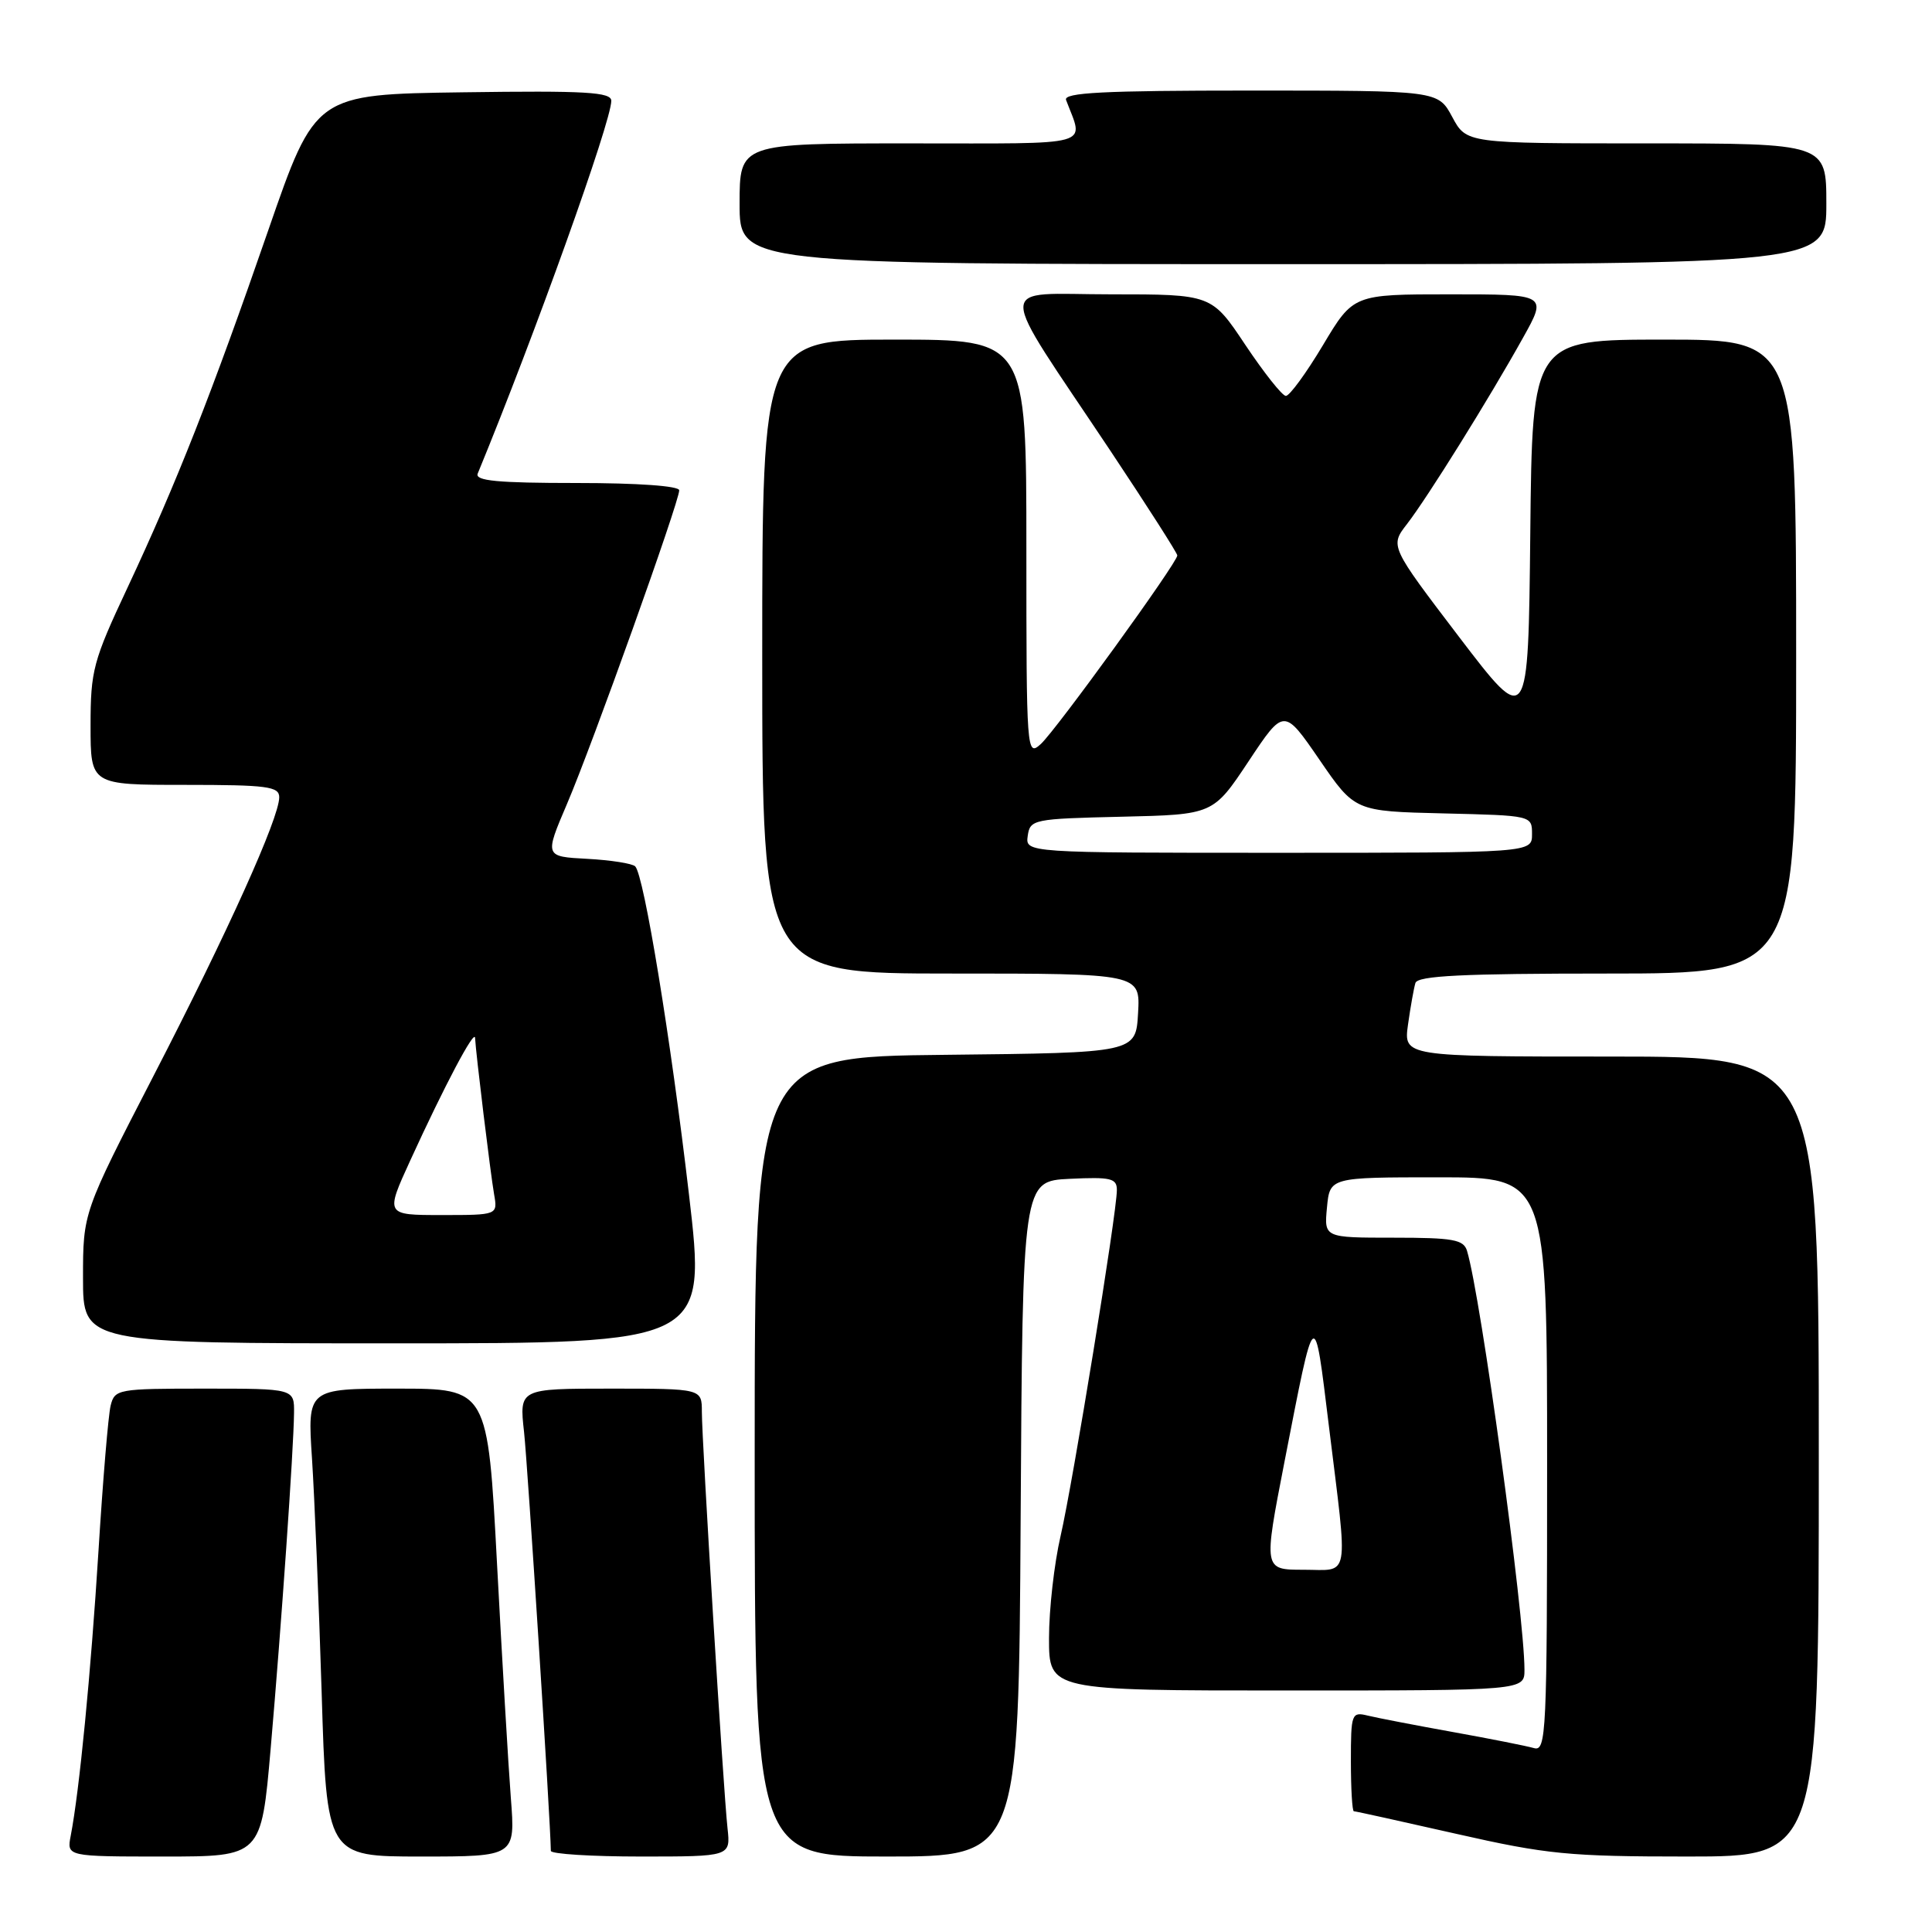 <?xml version="1.0" encoding="UTF-8" standalone="no"?>
<!DOCTYPE svg PUBLIC "-//W3C//DTD SVG 1.1//EN" "http://www.w3.org/Graphics/SVG/1.1/DTD/svg11.dtd" >
<svg xmlns="http://www.w3.org/2000/svg" xmlns:xlink="http://www.w3.org/1999/xlink" version="1.1" viewBox="0 0 256 256">
 <g >
 <path fill="currentColor"
d=" M 35.86 231.75 C 37.28 215.43 38.91 192.04 38.96 187.25 C 39.00 184.00 39.00 184.00 27.11 184.00 C 15.61 184.00 15.20 184.07 14.66 186.25 C 14.35 187.49 13.63 196.15 13.05 205.50 C 12.04 221.71 10.52 237.31 9.37 243.25 C 8.84 246.00 8.84 246.00 21.73 246.00 C 34.62 246.00 34.62 246.00 35.86 231.75 Z  M 67.69 238.25 C 67.36 233.99 66.54 220.04 65.86 207.25 C 64.63 184.00 64.63 184.00 52.68 184.00 C 40.73 184.00 40.73 184.00 41.34 193.25 C 41.67 198.34 42.25 212.29 42.62 224.25 C 43.28 246.00 43.28 246.00 55.78 246.00 C 68.29 246.00 68.29 246.00 67.69 238.25 Z  M 96.40 242.25 C 95.85 237.27 93.00 190.98 93.00 187.07 C 93.00 184.00 93.00 184.00 80.90 184.00 C 68.80 184.00 68.80 184.00 69.44 189.75 C 69.92 194.14 72.94 241.25 72.99 245.25 C 73.00 245.66 78.36 246.00 84.90 246.00 C 96.81 246.00 96.81 246.00 96.40 242.25 Z  M 135.24 201.25 C 135.50 156.50 135.50 156.50 141.75 156.20 C 147.21 155.94 148.00 156.13 147.99 157.70 C 147.99 160.72 142.15 196.53 140.53 203.54 C 139.69 207.16 139.00 213.25 139.00 217.06 C 139.00 224.00 139.00 224.00 170.50 224.00 C 202.00 224.00 202.00 224.00 202.00 221.25 C 202.00 213.97 196.22 171.80 194.39 165.75 C 193.94 164.25 192.56 164.00 184.66 164.00 C 175.45 164.00 175.45 164.00 175.83 160.00 C 176.21 156.00 176.21 156.00 190.61 156.00 C 205.00 156.00 205.00 156.00 205.00 194.07 C 205.00 229.85 204.89 232.10 203.25 231.63 C 202.29 231.35 197.45 230.39 192.50 229.50 C 187.55 228.61 182.49 227.63 181.25 227.33 C 179.09 226.80 179.00 227.04 179.00 233.39 C 179.00 237.03 179.18 240.00 179.39 240.00 C 179.61 240.00 185.73 241.35 193.00 243.00 C 204.95 245.71 207.89 246.00 223.61 246.00 C 241.00 246.00 241.00 246.00 241.00 193.00 C 241.00 140.00 241.00 140.00 213.49 140.00 C 185.98 140.00 185.98 140.00 186.57 135.75 C 186.90 133.41 187.34 130.94 187.55 130.25 C 187.85 129.29 193.82 129.00 212.97 129.00 C 238.00 129.00 238.00 129.00 238.00 87.00 C 238.00 45.00 238.00 45.00 220.52 45.00 C 203.03 45.00 203.03 45.00 202.77 70.71 C 202.50 96.41 202.50 96.41 193.33 84.39 C 184.17 72.36 184.17 72.36 186.44 69.43 C 189.14 65.94 197.33 52.80 201.81 44.75 C 205.02 39.00 205.02 39.00 192.17 39.00 C 179.32 39.00 179.32 39.00 175.29 45.75 C 173.07 49.46 170.86 52.48 170.38 52.46 C 169.89 52.44 167.49 49.40 165.02 45.71 C 160.55 39.00 160.55 39.00 147.19 39.00 C 131.75 39.00 131.75 36.66 147.16 59.77 C 152.02 67.07 156.00 73.29 156.00 73.60 C 156.00 74.56 139.92 96.76 137.91 98.59 C 136.04 100.28 136.00 99.79 136.00 72.65 C 136.00 45.00 136.00 45.00 118.50 45.00 C 101.00 45.00 101.00 45.00 101.00 87.00 C 101.00 129.00 101.00 129.00 126.05 129.00 C 151.10 129.00 151.10 129.00 150.80 134.25 C 150.50 139.50 150.50 139.50 125.25 139.77 C 100.00 140.03 100.00 140.03 100.00 193.02 C 100.00 246.00 100.00 246.00 117.49 246.00 C 134.98 246.00 134.98 246.00 135.24 201.25 Z  M 91.29 158.25 C 88.89 137.72 85.34 116.01 84.17 114.80 C 83.80 114.42 80.95 113.97 77.82 113.80 C 72.15 113.50 72.15 113.50 75.14 106.50 C 78.47 98.72 90.00 66.49 90.00 64.97 C 90.00 64.39 84.51 64.00 76.39 64.00 C 65.90 64.00 62.90 63.71 63.30 62.75 C 70.88 44.34 81.00 16.10 81.00 13.36 C 81.00 12.20 77.65 12.00 61.39 12.23 C 41.78 12.50 41.78 12.50 35.55 30.50 C 28.07 52.13 23.38 64.03 16.88 77.90 C 12.34 87.57 12.00 88.84 12.00 96.15 C 12.00 104.00 12.00 104.00 24.50 104.00 C 35.43 104.00 37.00 104.21 37.00 105.64 C 37.00 108.38 30.18 123.51 20.33 142.58 C 11.00 160.67 11.00 160.67 11.00 169.33 C 11.00 178.00 11.00 178.00 52.30 178.00 C 93.60 178.00 93.60 178.00 91.29 158.25 Z  M 242.00 27.00 C 242.00 19.00 242.00 19.00 218.16 19.00 C 194.31 19.00 194.31 19.00 192.43 15.50 C 190.55 12.00 190.55 12.00 165.67 12.00 C 146.18 12.00 140.89 12.27 141.26 13.25 C 143.61 19.51 145.45 19.00 120.57 19.00 C 98.00 19.00 98.00 19.00 98.00 27.00 C 98.00 35.00 98.00 35.00 170.00 35.00 C 242.00 35.00 242.00 35.00 242.00 27.00 Z  M 170.19 193.75 C 174.29 172.69 174.11 172.84 176.09 189.00 C 178.64 209.77 178.96 208.00 172.71 208.00 C 167.42 208.00 167.42 208.00 170.19 193.75 Z  M 136.18 110.75 C 136.49 108.58 136.91 108.49 148.62 108.22 C 160.75 107.94 160.75 107.94 165.44 100.88 C 170.13 93.82 170.13 93.82 174.83 100.66 C 179.52 107.50 179.52 107.50 191.26 107.78 C 203.00 108.06 203.00 108.06 203.00 110.53 C 203.00 113.00 203.00 113.00 169.43 113.00 C 135.86 113.00 135.86 113.00 136.18 110.75 Z  M 54.37 153.75 C 58.90 143.85 62.90 136.29 62.95 137.53 C 63.04 139.46 64.99 155.50 65.47 158.25 C 65.95 161.00 65.95 161.00 58.50 161.00 C 51.05 161.00 51.05 161.00 54.37 153.75 Z "/>
</g>
</svg>